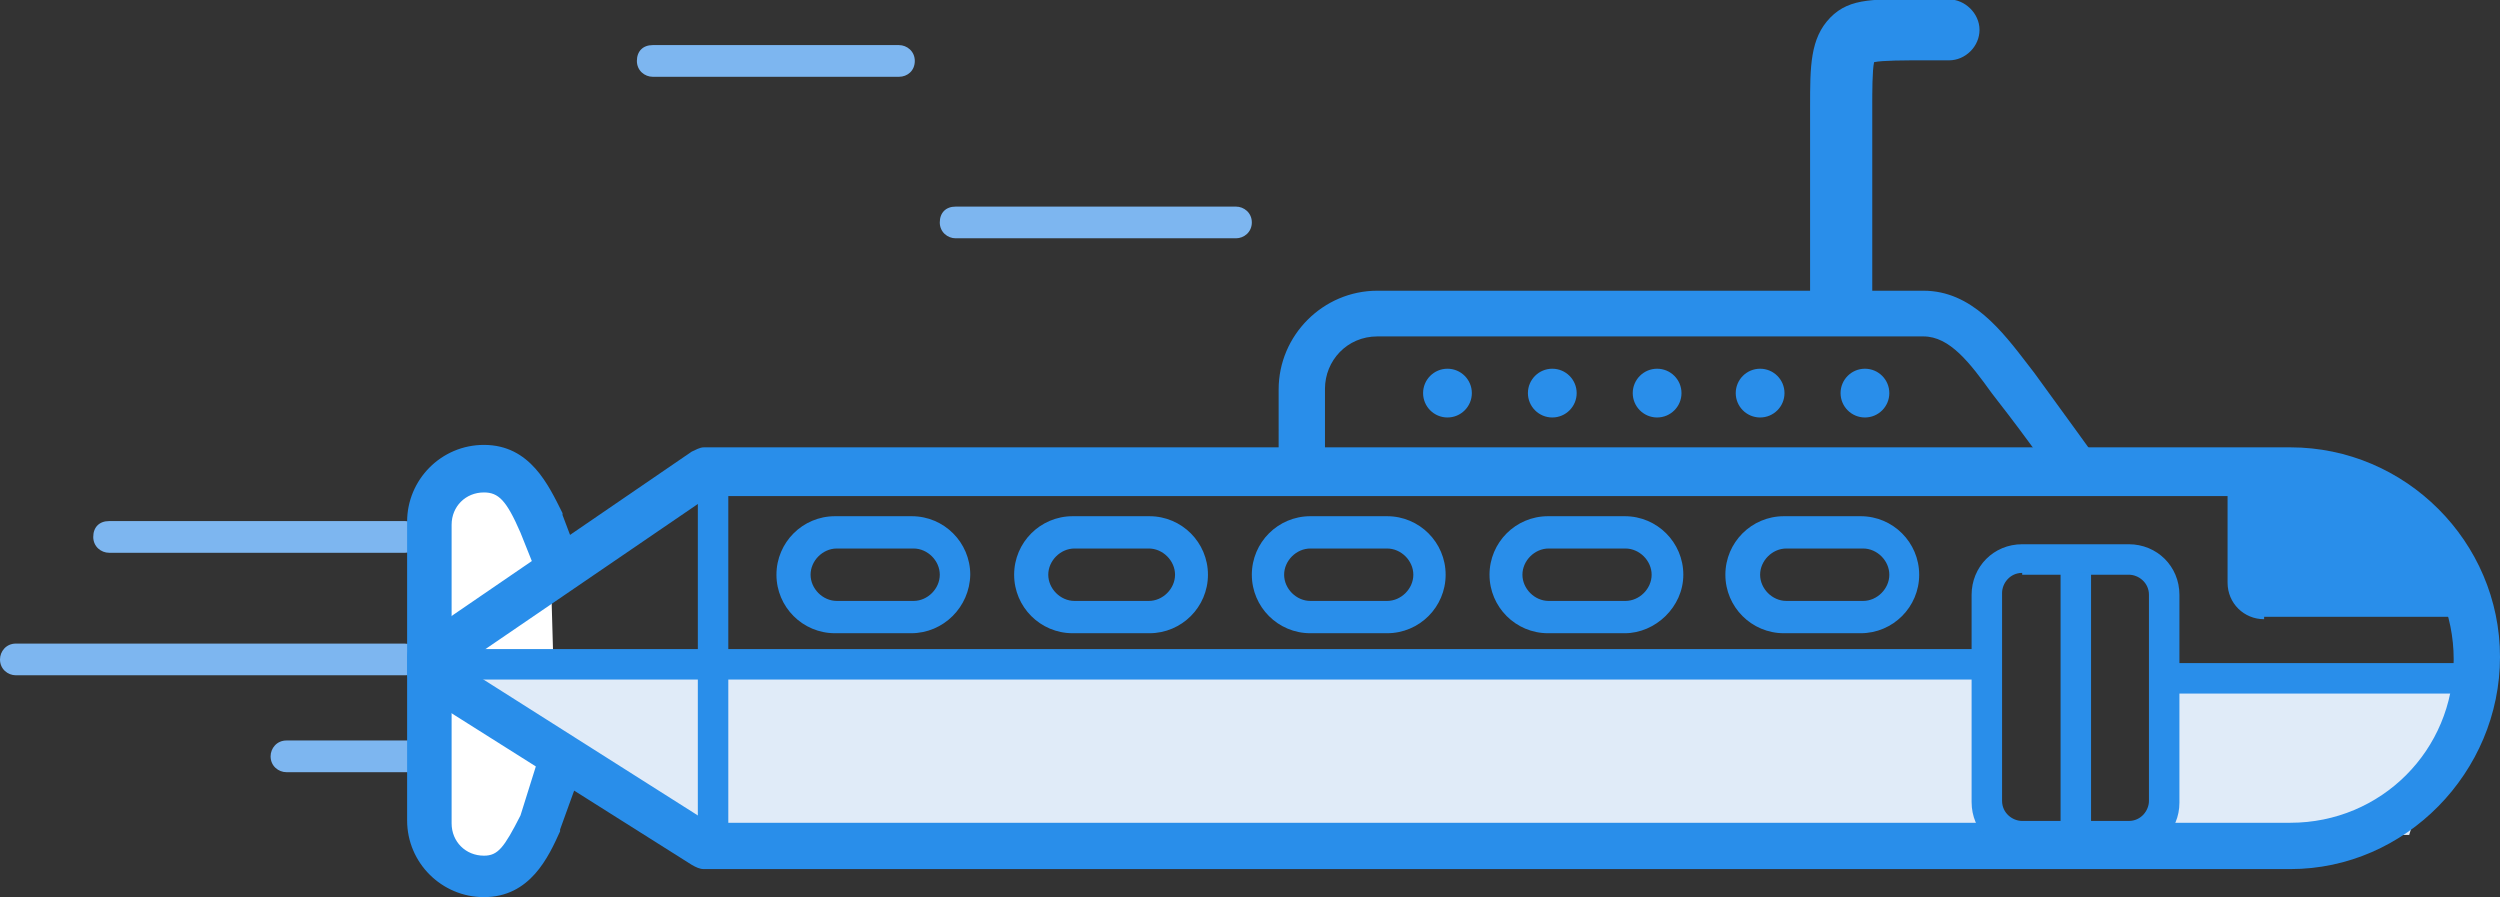 <?xml version="1.0" encoding="utf-8"?>
<!-- Generator: Adobe Illustrator 18.1.0, SVG Export Plug-In . SVG Version: 6.00 Build 0)  -->
<!DOCTYPE svg PUBLIC "-//W3C//DTD SVG 1.1//EN" "http://www.w3.org/Graphics/SVG/1.1/DTD/svg11.dtd">
<svg version="1.1" id="Layer_1" xmlns="http://www.w3.org/2000/svg" xmlns:xlink="http://www.w3.org/1999/xlink" x="0px" y="0px"
	 viewBox="0 0 410.2 147.2" enable-background="new 0 0 410.2 147.2" xml:space="preserve">
<rect x="0" y="0" width="410.2" height="147.2" fill="#333333" stroke="none"/>
<g>
	<g>
		<path fill="#7db6f0" d="M66.5,90.7H17.9c-1.3,0-2.6-1-2.6-2.6s1-2.6,2.6-2.6h48.6c1.3,0,2.6,1,2.6,2.6S67.8,90.7,66.5,90.7z"/>
		<path fill="#7db6f0" d="M147.5,12.6h-40.4c-1.3,0-2.6-1-2.6-2.6s1-2.6,2.6-2.6h40.4c1.3,0,2.6,1,2.6,2.6S148.9,12.6,147.5,12.6z"
			/>
		<path fill="#7db6f0" d="M66.5,110.8H2.6c-1.3,0-2.6-1-2.6-2.6c0-1.3,1-2.6,2.6-2.6h63.8c1.3,0,2.6,1,2.6,2.6
			C69.1,109.5,67.8,110.8,66.5,110.8z"/>
		<path fill="#7db6f0" d="M70.1,126.7H47c-1.3,0-2.6-1-2.6-2.6c0-1.3,1-2.6,2.6-2.6h23.2c1.3,0,2.6,1,2.6,2.6
			C72.8,125.4,71.5,126.7,70.1,126.7z"/>
		<path fill="#7db6f0" d="M202.8,39.1h-46c-1.3,0-2.6-1-2.6-2.6s1-2.6,2.6-2.6h46c1.3,0,2.6,1,2.6,2.6S204.1,39.1,202.8,39.1z"/>
	</g>
	<g>
		<g>
			<g>
				<path fill="#FFFFFF" d="M91.3,126.4l-3,8.3c-2.3,5-4.3,8.9-9.3,8.9c-5,0-8.9-4-8.9-8.9v-14.6v-19.5V86c0-5,4-8.9,8.9-8.9
					c5,0,6.9,4,9.3,8.9l2,5.3"/>
				<path fill="#298eea" d="M79.4,147.2c-6.9,0-12.6-5.6-12.6-12.6v-49c0-6.9,5.6-12.6,12.6-12.6c7.6,0,10.6,6.6,12.9,11.2
					c0,0,0,0,0,0.3l2,5.3l-6.9,2.6l-2-5c-2.3-5.3-3.6-6.6-6-6.6c-3,0-5.3,2.3-5.3,5.3v49c0,3,2.3,5.3,5.3,5.3c2.3,0,3.3-1.3,6-6.6
					l2.6-8.3l6.9,2.3l-3,8.3v0.3C90,140.6,87,147.2,79.4,147.2z"/>
			</g>
		</g>
		<polygon fill="#E0EBF8" points="395.3,137 116.1,137 72.1,111.2 327.5,111.2 327.5,136.6 355.6,136.6 355.6,111.2 403.3,111.2 		
			"/>
		<rect x="114.5" y="79.1" fill="#298eea" width="5" height="57.9"/>
		<path fill="#298eea" d="M375.8,142.6H115.5c-0.7,0-1.3-0.3-2-0.7l-45-28.4c-1-0.7-1.7-2-1.7-3.3v-2.3c0-1.3,0.7-2.3,1.7-3l45-30.8
			c0.7-0.3,1.3-0.7,2-0.7h260.3c18.9,0,34.4,15.5,34.4,34.4S394.7,142.6,375.8,142.6z M116.4,135h259.4c14.9,0,26.8-11.9,26.8-26.8
			s-11.9-26.8-26.8-26.8H116.4l-40.7,27.8L116.4,135z"/>
		<rect x="70.5" y="106.5" fill="#298eea" width="257.4" height="5"/>
		<rect x="355.3" y="108.8" fill="#298eea" width="50.9" height="5"/>
		<g>
			<path fill="#298eea" d="M137.3,90c-2.3,0-4.3,2-4.3,4.3c0,2.3,2,4.3,4.3,4.3h12.6c2.3,0,4.3-2,4.3-4.3c0-2.3-2-4.3-4.3-4.3H137.3
				z M149.5,103.9H137c-5.3,0-9.6-4.3-9.6-9.6c0-5.3,4.3-9.6,9.6-9.6h12.6c5.3,0,9.6,4.3,9.6,9.6
				C159.1,99.6,154.8,103.9,149.5,103.9z"/>
			<path fill="#298eea" d="M176.3,90c-2.3,0-4.3,2-4.3,4.3c0,2.3,2,4.3,4.3,4.3h12.2c2.3,0,4.3-2,4.3-4.3c0-2.3-2-4.3-4.3-4.3H176.3
				z M188.6,103.9H176c-5.3,0-9.6-4.3-9.6-9.6c0-5.3,4.3-9.6,9.6-9.6h12.6c5.3,0,9.6,4.3,9.6,9.6
				C198.2,99.6,193.9,103.9,188.6,103.9z"/>
			<path fill="#298eea" d="M215,90c-2.3,0-4.3,2-4.3,4.3c0,2.3,2,4.3,4.3,4.3h12.6c2.3,0,4.3-2,4.3-4.3c0-2.3-2-4.3-4.3-4.3H215z
				 M227.6,103.9H215c-5.3,0-9.6-4.3-9.6-9.6c0-5.3,4.3-9.6,9.6-9.6h12.6c5.3,0,9.6,4.3,9.6,9.6C237.2,99.6,232.9,103.9,227.6,103.9
				z"/>
			<path fill="#298eea" d="M254.1,90c-2.3,0-4.3,2-4.3,4.3c0,2.3,2,4.3,4.3,4.3h12.6c2.3,0,4.3-2,4.3-4.3c0-2.3-2-4.3-4.3-4.3H254.1
				z M266.6,103.9h-12.6c-5.3,0-9.6-4.3-9.6-9.6c0-5.3,4.3-9.6,9.6-9.6h12.6c5.3,0,9.6,4.3,9.6,9.6
				C276.2,99.6,271.6,103.9,266.6,103.9z"/>
			<path fill="#298eea" d="M293.1,90c-2.3,0-4.3,2-4.3,4.3c0,2.3,2,4.3,4.3,4.3h12.6c2.3,0,4.3-2,4.3-4.3c0-2.3-2-4.3-4.3-4.3H293.1
				z M305.3,103.9h-12.6c-5.3,0-9.6-4.3-9.6-9.6c0-5.3,4.3-9.6,9.6-9.6h12.6c5.3,0,9.6,4.3,9.6,9.6
				C314.9,99.6,310.6,103.9,305.3,103.9z"/>
		</g>
		<path fill="#298eea" d="M349.3,139.9h-17.5c-4.6,0-8.3-3.6-8.3-8.3V97.6c0-4.6,3.6-8.3,8.3-8.3h17.5c4.6,0,8.3,3.6,8.3,8.3v34.1
			C357.6,136.3,354,139.9,349.3,139.9z M331.8,94c-2,0-3.3,1.7-3.3,3.3v34.1c0,2,1.7,3.3,3.3,3.3h17.5c2,0,3.3-1.7,3.3-3.3V97.6
			c0-2-1.7-3.3-3.3-3.3h-17.5V94z"/>
		<path fill="#298eea" d="M371.5,101.6c-3.3,0-6-2.6-6-6V78.1c0-3.3,3.6-3,6.9-3l18.2,3c1.7,0.7,6.6,6.6,6.6,9.9l6.3,7.9
			c0,3.3,5,5.3,1.7,5.3h-33.7V101.6z"/>
		<path fill="#298eea" d="M338.1,79.7c0,0-5.6-7.9-10.3-13.9l-1-1.3c-3.6-5-6.9-9.3-11.2-9.3h-89.6c-5,0-8.6,4-8.6,8.6v11.2h-7.6
			V63.9c0-8.9,7.3-16.2,16.2-16.2h89.6c7.9,0,12.9,6.6,17.2,12.2l1,1.3c4.6,6.3,10.3,14.2,10.3,14.2L338.1,79.7z"/>
		<path fill="#298eea" d="M302,53.6c-2.6,0-5-2.3-5-5V17.5c0-6.6,0-11.2,3.3-14.6s7.6-3,15.5-3c1.3,0,2.6,0,4,0c2.6,0,5,2.3,5,5
			s-2.3,5-5,5c-1.3,0-2.6,0-4,0c-3.3,0-6.9,0-8.3,0.3c-0.3,1.3-0.3,5-0.3,7.3v31.1C307,51.3,304.7,53.6,302,53.6z"/>
		<g>
			<circle fill="#298eea" cx="237.5" cy="64.5" r="4"/>
			<circle fill="#298eea" cx="254.7" cy="64.5" r="4"/>
			<circle fill="#298eea" cx="271.9" cy="64.5" r="4"/>
			<circle fill="#298eea" cx="288.8" cy="64.5" r="4"/>
			<circle fill="#298eea" cx="306" cy="64.5" r="4"/>
		</g>
		<rect x="338.1" y="94" fill="#298eea" width="5" height="44.7"/>
	</g>
</g>
</svg>
